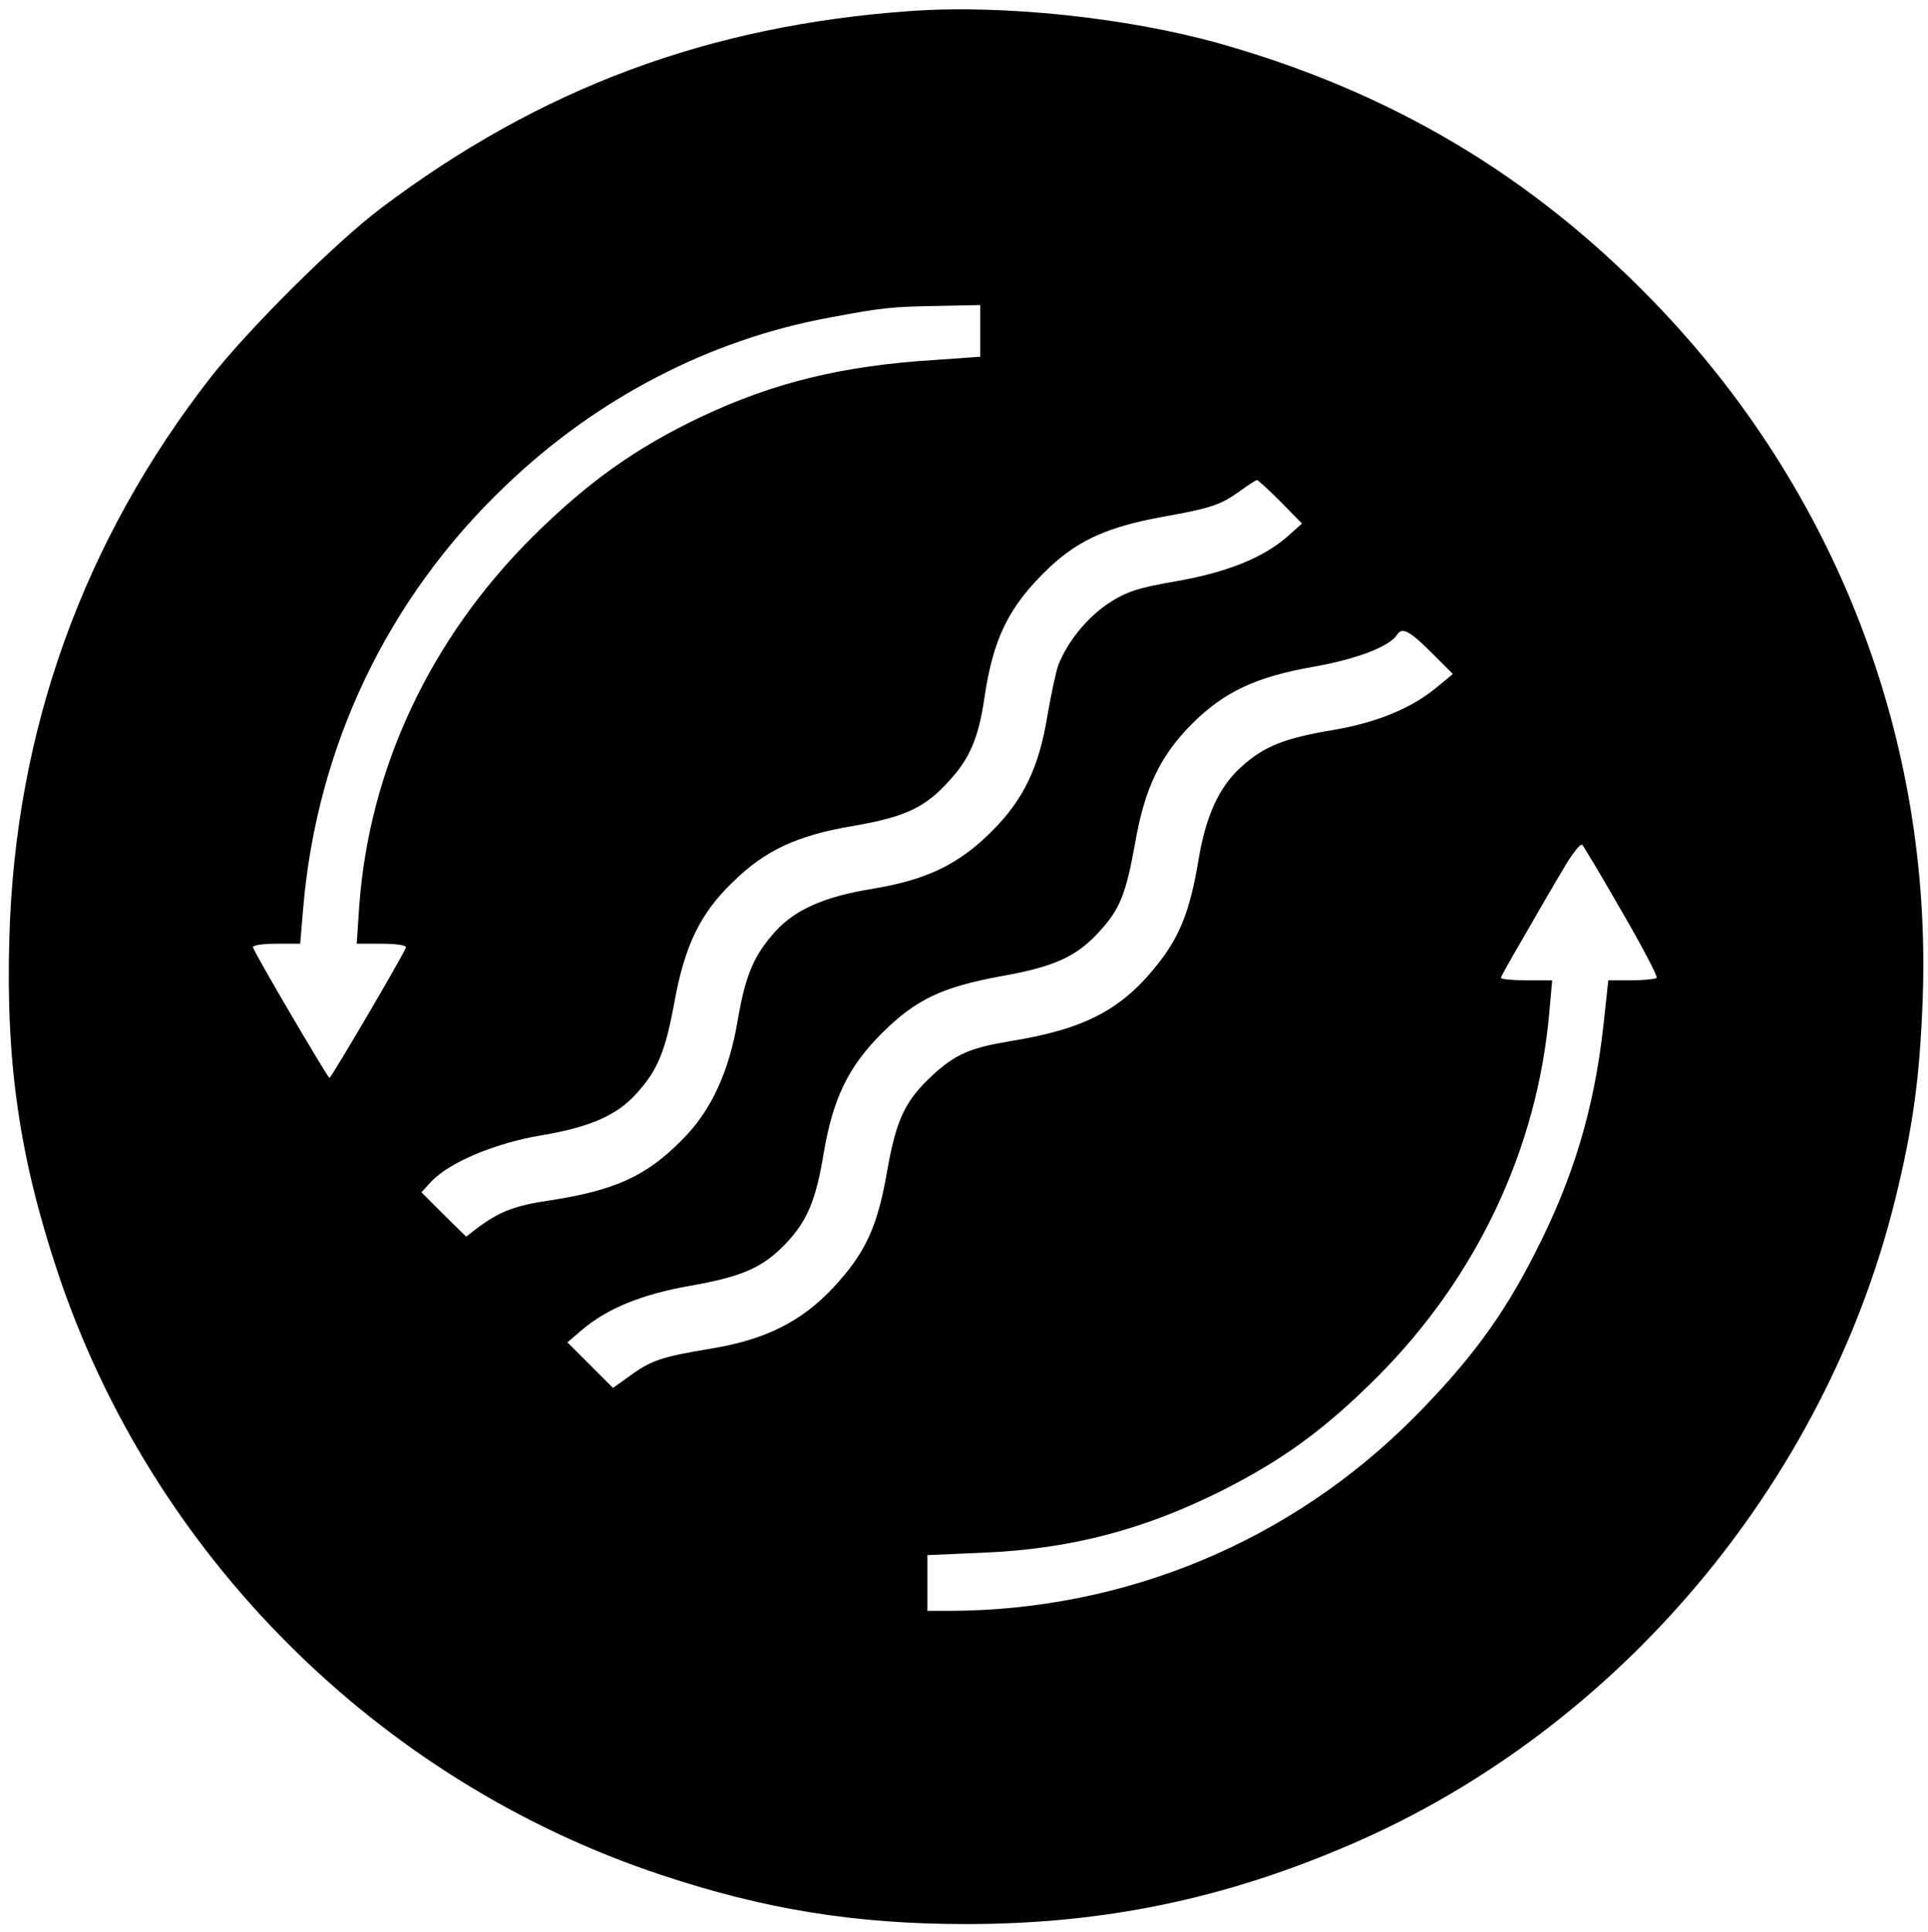<?xml version="1.0" standalone="no"?>
<!DOCTYPE svg PUBLIC "-//W3C//DTD SVG 20010904//EN"
 "http://www.w3.org/TR/2001/REC-SVG-20010904/DTD/svg10.dtd">
<svg version="1.0" xmlns="http://www.w3.org/2000/svg"
 width="474pt" height="475pt" viewBox="0 0 474 475"
 preserveAspectRatio="xMidYMid meet">

<g transform="translate(0,475) scale(0.1,-0.1)"
fill="#000000" stroke="none">
<path d="M2240 4723 c-498 -35 -913 -190 -1305 -486 -113 -86 -320 -292 -415
-412 -314 -402 -483 -869 -497 -1381 -9 -306 25 -539 118 -819 231 -696 788
-1253 1484 -1484 255 -85 478 -121 750 -121 339 0 638 62 951 198 653 283
1161 886 1333 1582 44 178 61 301 68 495 23 639 -214 1252 -662 1714 -301 311
-647 516 -1070 635 -226 63 -531 95 -755 79z m170 -787 l0 -63 -112 -8 c-226
-14 -395 -55 -575 -140 -160 -76 -279 -161 -414 -295 -252 -251 -402 -571
-426 -910 l-6 -90 62 0 c35 0 61 -4 59 -9 -8 -22 -184 -321 -188 -321 -4 0
-180 299 -188 321 -2 5 23 9 56 9 l60 0 7 83 c33 400 207 766 498 1043 224
215 502 359 795 413 133 25 153 27 275 29 l97 2 0 -64z m738 -419 l53 -54 -37
-33 c-59 -51 -147 -87 -273 -109 -94 -16 -123 -26 -167 -55 -52 -35 -100 -94
-122 -151 -6 -16 -18 -73 -27 -125 -21 -128 -59 -206 -137 -284 -81 -81 -160
-119 -293 -141 -118 -19 -190 -51 -239 -105 -53 -59 -73 -107 -92 -216 -21
-128 -66 -226 -138 -297 -88 -89 -164 -123 -324 -148 -84 -12 -122 -27 -172
-63 l-34 -26 -55 54 -55 55 24 26 c45 48 158 95 271 114 119 20 186 49 234
103 52 57 71 104 93 224 25 138 63 218 143 295 80 79 160 116 299 139 126 22
175 45 234 111 50 54 72 106 86 202 22 150 61 228 161 323 72 67 144 99 275
123 122 22 144 29 194 65 19 14 37 25 40 26 3 0 29 -24 58 -53z m371 -371 l53
-53 -39 -32 c-62 -52 -149 -88 -258 -106 -118 -20 -168 -40 -223 -90 -55 -49
-88 -121 -106 -232 -20 -118 -44 -181 -95 -247 -91 -118 -183 -166 -370 -196
-96 -16 -132 -32 -187 -82 -69 -64 -90 -108 -113 -237 -24 -139 -54 -202 -133
-287 -78 -83 -166 -127 -298 -149 -122 -20 -149 -29 -201 -67 l-42 -30 -56 56
-56 56 35 30 c62 53 147 88 266 109 126 22 178 44 234 102 54 56 76 108 95
224 23 135 60 212 144 296 83 82 146 112 291 139 131 23 186 48 241 108 52 56
67 93 90 221 23 133 62 214 139 291 79 79 157 116 300 141 107 19 187 50 205
79 12 19 31 9 84 -44z m469 -638 c50 -86 88 -159 85 -162 -4 -3 -32 -6 -63 -6
l-56 0 -12 -111 c-23 -206 -74 -376 -169 -561 -78 -154 -161 -266 -298 -404
-302 -303 -707 -472 -1137 -474 l-58 0 0 69 0 68 138 6 c213 9 393 56 585 152
151 76 255 152 382 279 246 246 395 563 424 898 l7 78 -63 0 c-35 0 -63 3 -63
6 0 3 24 46 54 97 29 51 72 125 96 165 23 41 46 70 50 65 4 -4 48 -78 98 -165z"/>
</g>
</svg>
